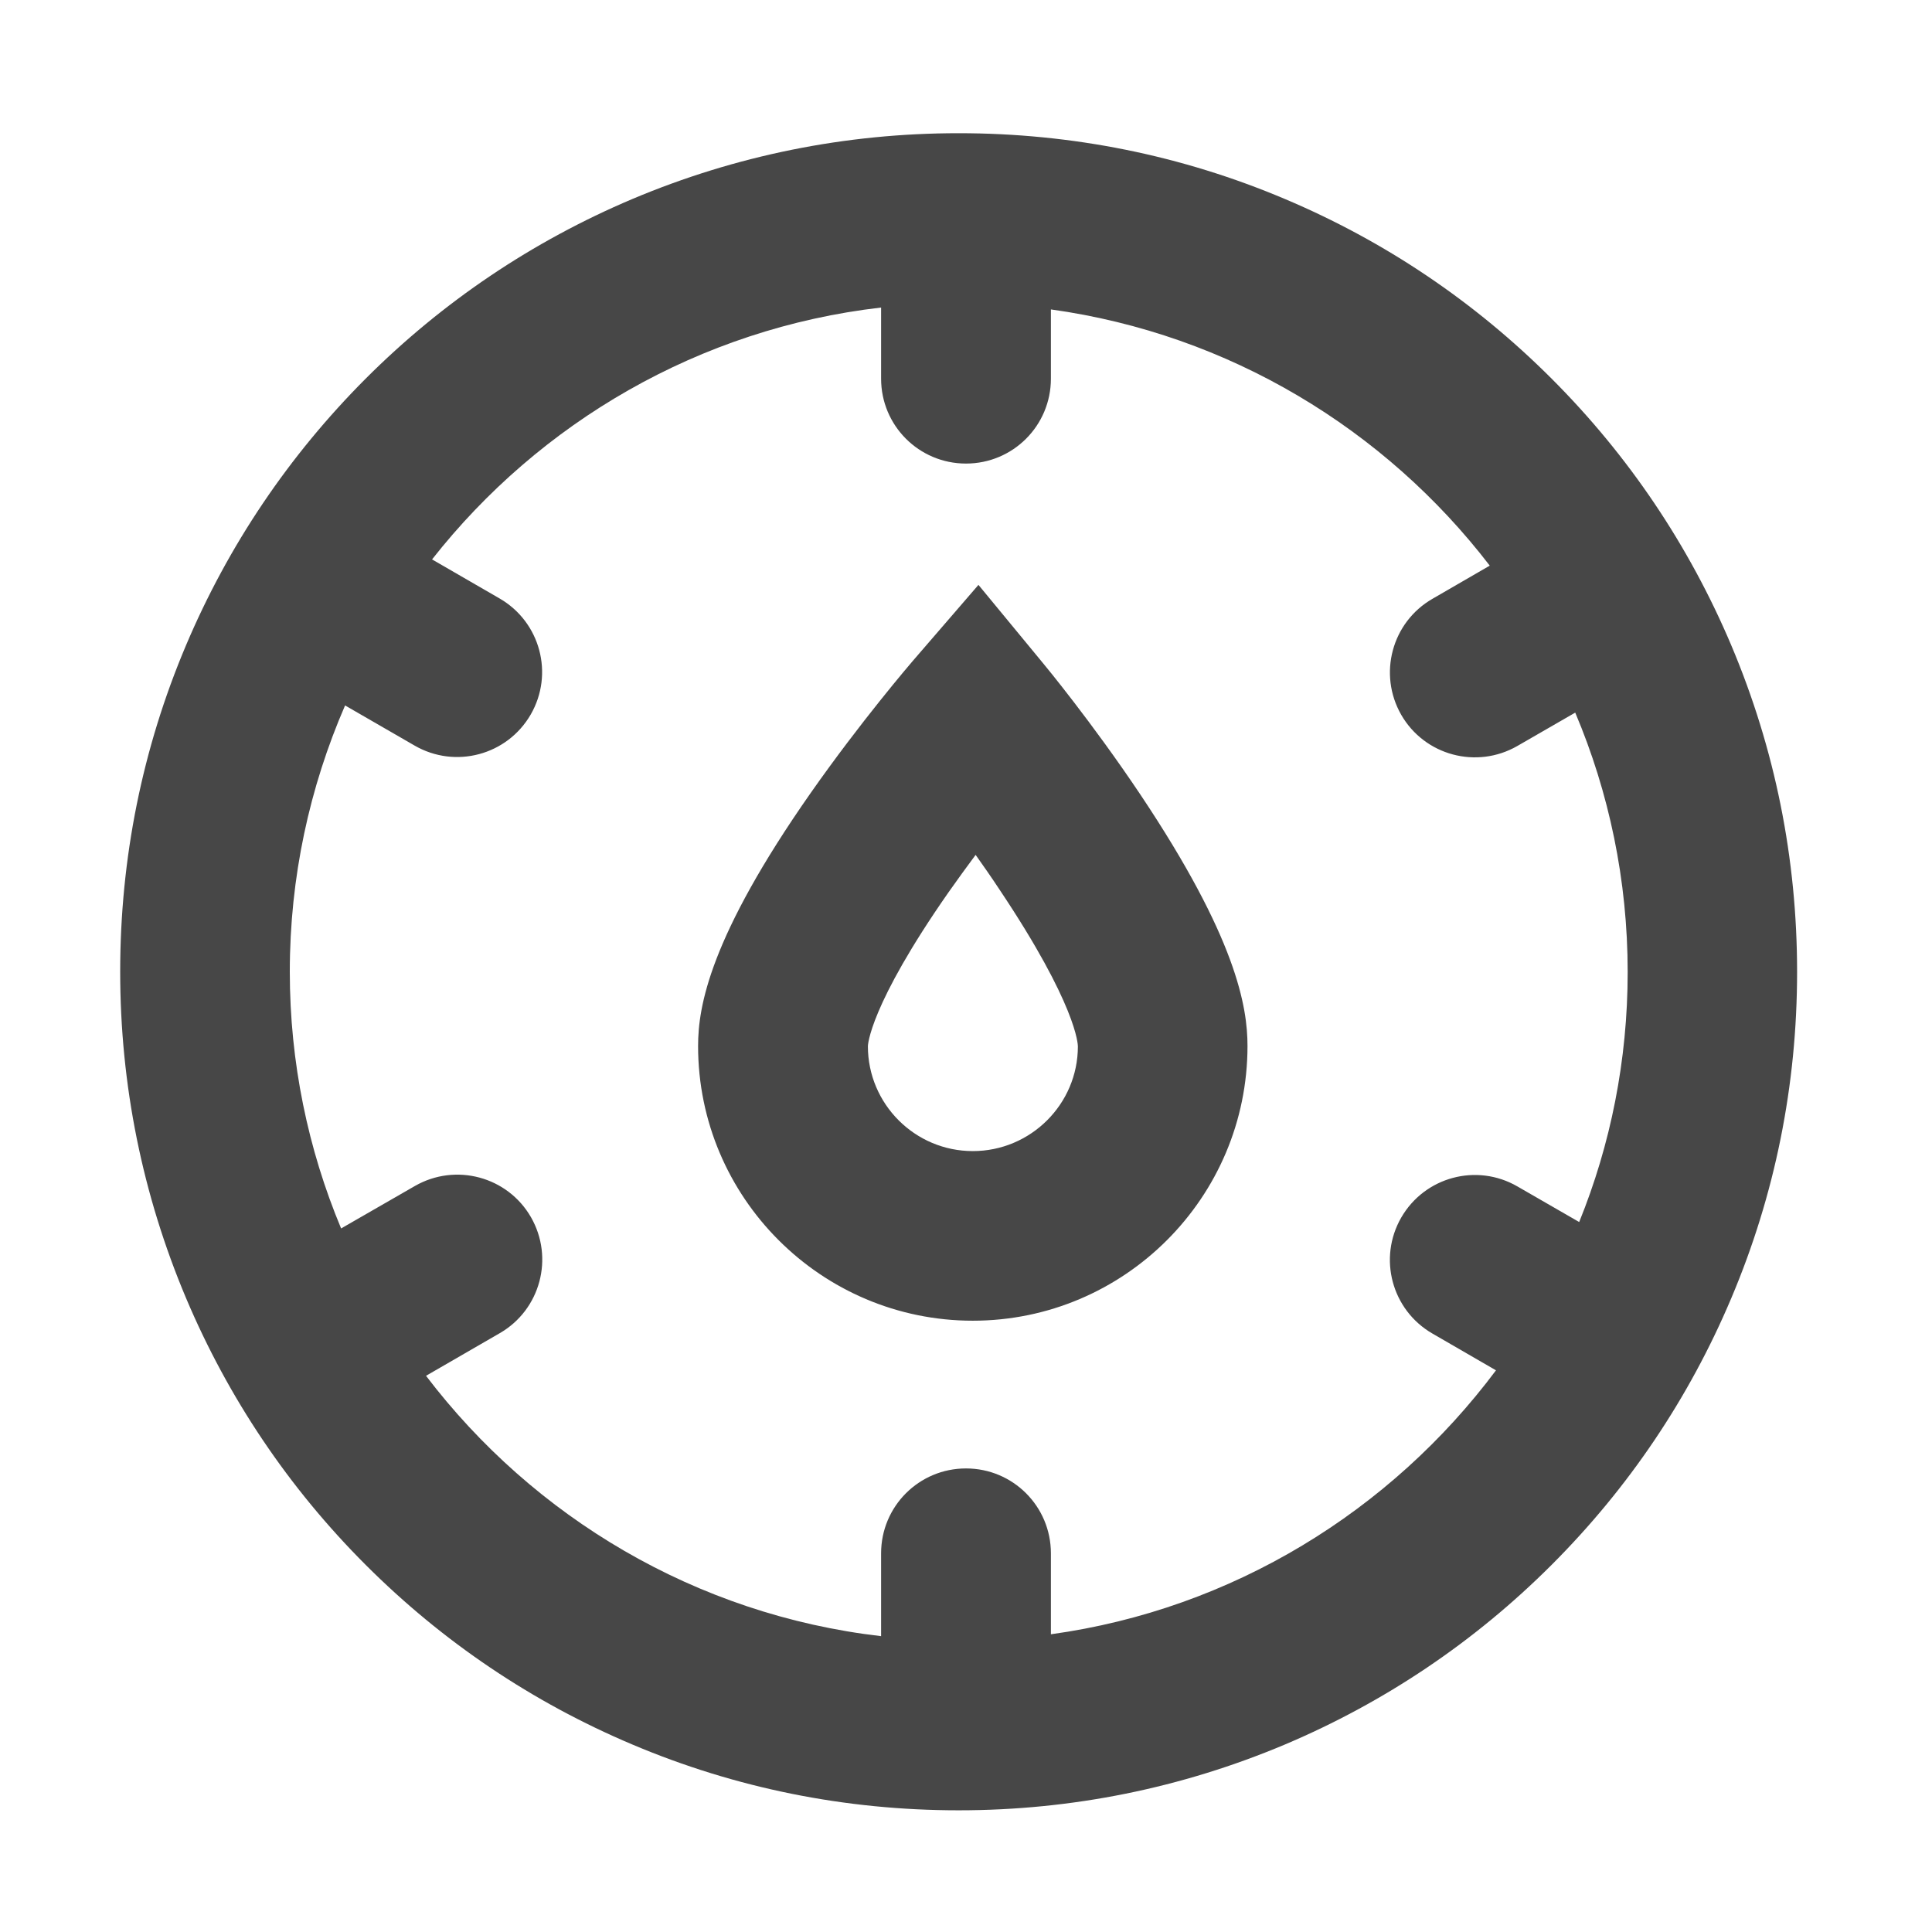 <?xml version="1.0" standalone="no"?><!DOCTYPE svg PUBLIC "-//W3C//DTD SVG 1.1//EN" "http://www.w3.org/Graphics/SVG/1.1/DTD/svg11.dtd"><svg class="icon" width="64px" height="64.00px" viewBox="0 0 1024 1024" version="1.1" xmlns="http://www.w3.org/2000/svg"><path fill="#474747" d="M917.6 342c-22.4-52.9-54.4-100.5-95.2-141.3-40.8-40.8-88.3-72.8-141.3-95.2-54.8-23.2-113-34.9-173-34.9s-118.2 11.8-173 34.9c-52.9 22.4-100.5 54.4-141.3 95.2C153 241.6 121 289.1 98.6 342c-23.2 54.8-34.9 113-34.9 173s11.8 118.2 34.9 173c22.4 53 54.4 100.6 95.2 141.4 40.8 40.8 88.3 72.8 141.3 95.2 54.8 23.2 113 34.9 173 34.9s118.2-11.8 173-34.9c52.9-22.4 100.5-54.4 141.3-95.2 40.8-40.8 72.8-88.3 95.2-141.3 23.2-54.8 34.9-113 34.9-173S940.8 396.9 917.6 342zM557 866.2v-42.9c0-24.9-20.1-45-45-45s-45 20.1-45 45v43.9c-98.2-11.4-184.2-63.1-241.2-138l39.1-22.6c21.5-12.4 28.9-39.9 16.5-61.5-12.4-21.5-39.9-28.9-61.5-16.5l-39.1 22.5c-17.5-41.9-27.2-87.9-27.2-136.1 0-50.1 10.5-97.8 29.3-141.1l36.9 21.3c21.5 12.4 49 5.1 61.5-16.5 12.4-21.5 5.1-49-16.5-61.5L229 296.5C286 224 370.7 174.1 467 163v37.7c0 24.9 20.1 45 45 45s45-20.1 45-45V164c94.4 13.1 177.1 63.5 232.6 135.8l-30.4 17.6c-21.5 12.4-28.9 39.9-16.5 61.5 12.4 21.5 39.9 28.9 61.5 16.5l30.7-17.7c17.9 42.3 27.8 88.8 27.8 137.5 0 46.8-9.1 91.6-25.7 132.5l-32.8-18.9c-21.5-12.4-49-5.1-61.5 16.5-12.4 21.5-5.1 49 16.5 61.5l33.7 19.5C737.3 800.7 653.3 852.9 557 866.2zM552.5 351.1L518.6 310l-34.8 40.3c-1.1 1.3-27.5 32-54.2 70.1-53.4 76.3-59.6 113-59.6 134 0 80.3 65.3 145.6 145.6 145.6s145.6-65.3 145.6-145.6c0-20.8-5.9-57.2-56.8-133.3-25.5-38.1-50.8-68.7-51.9-70z m-36.9 259c-30.7 0-55.6-25-55.6-55.6 0-0.2 0.5-21.1 42.9-81.8 4.8-6.8 9.6-13.4 14.2-19.6 4.1 5.8 8.4 11.9 12.6 18.3 41.1 61.4 41.6 82.3 41.6 83.2 0 30.6-25 55.5-55.7 55.5z" /></svg>